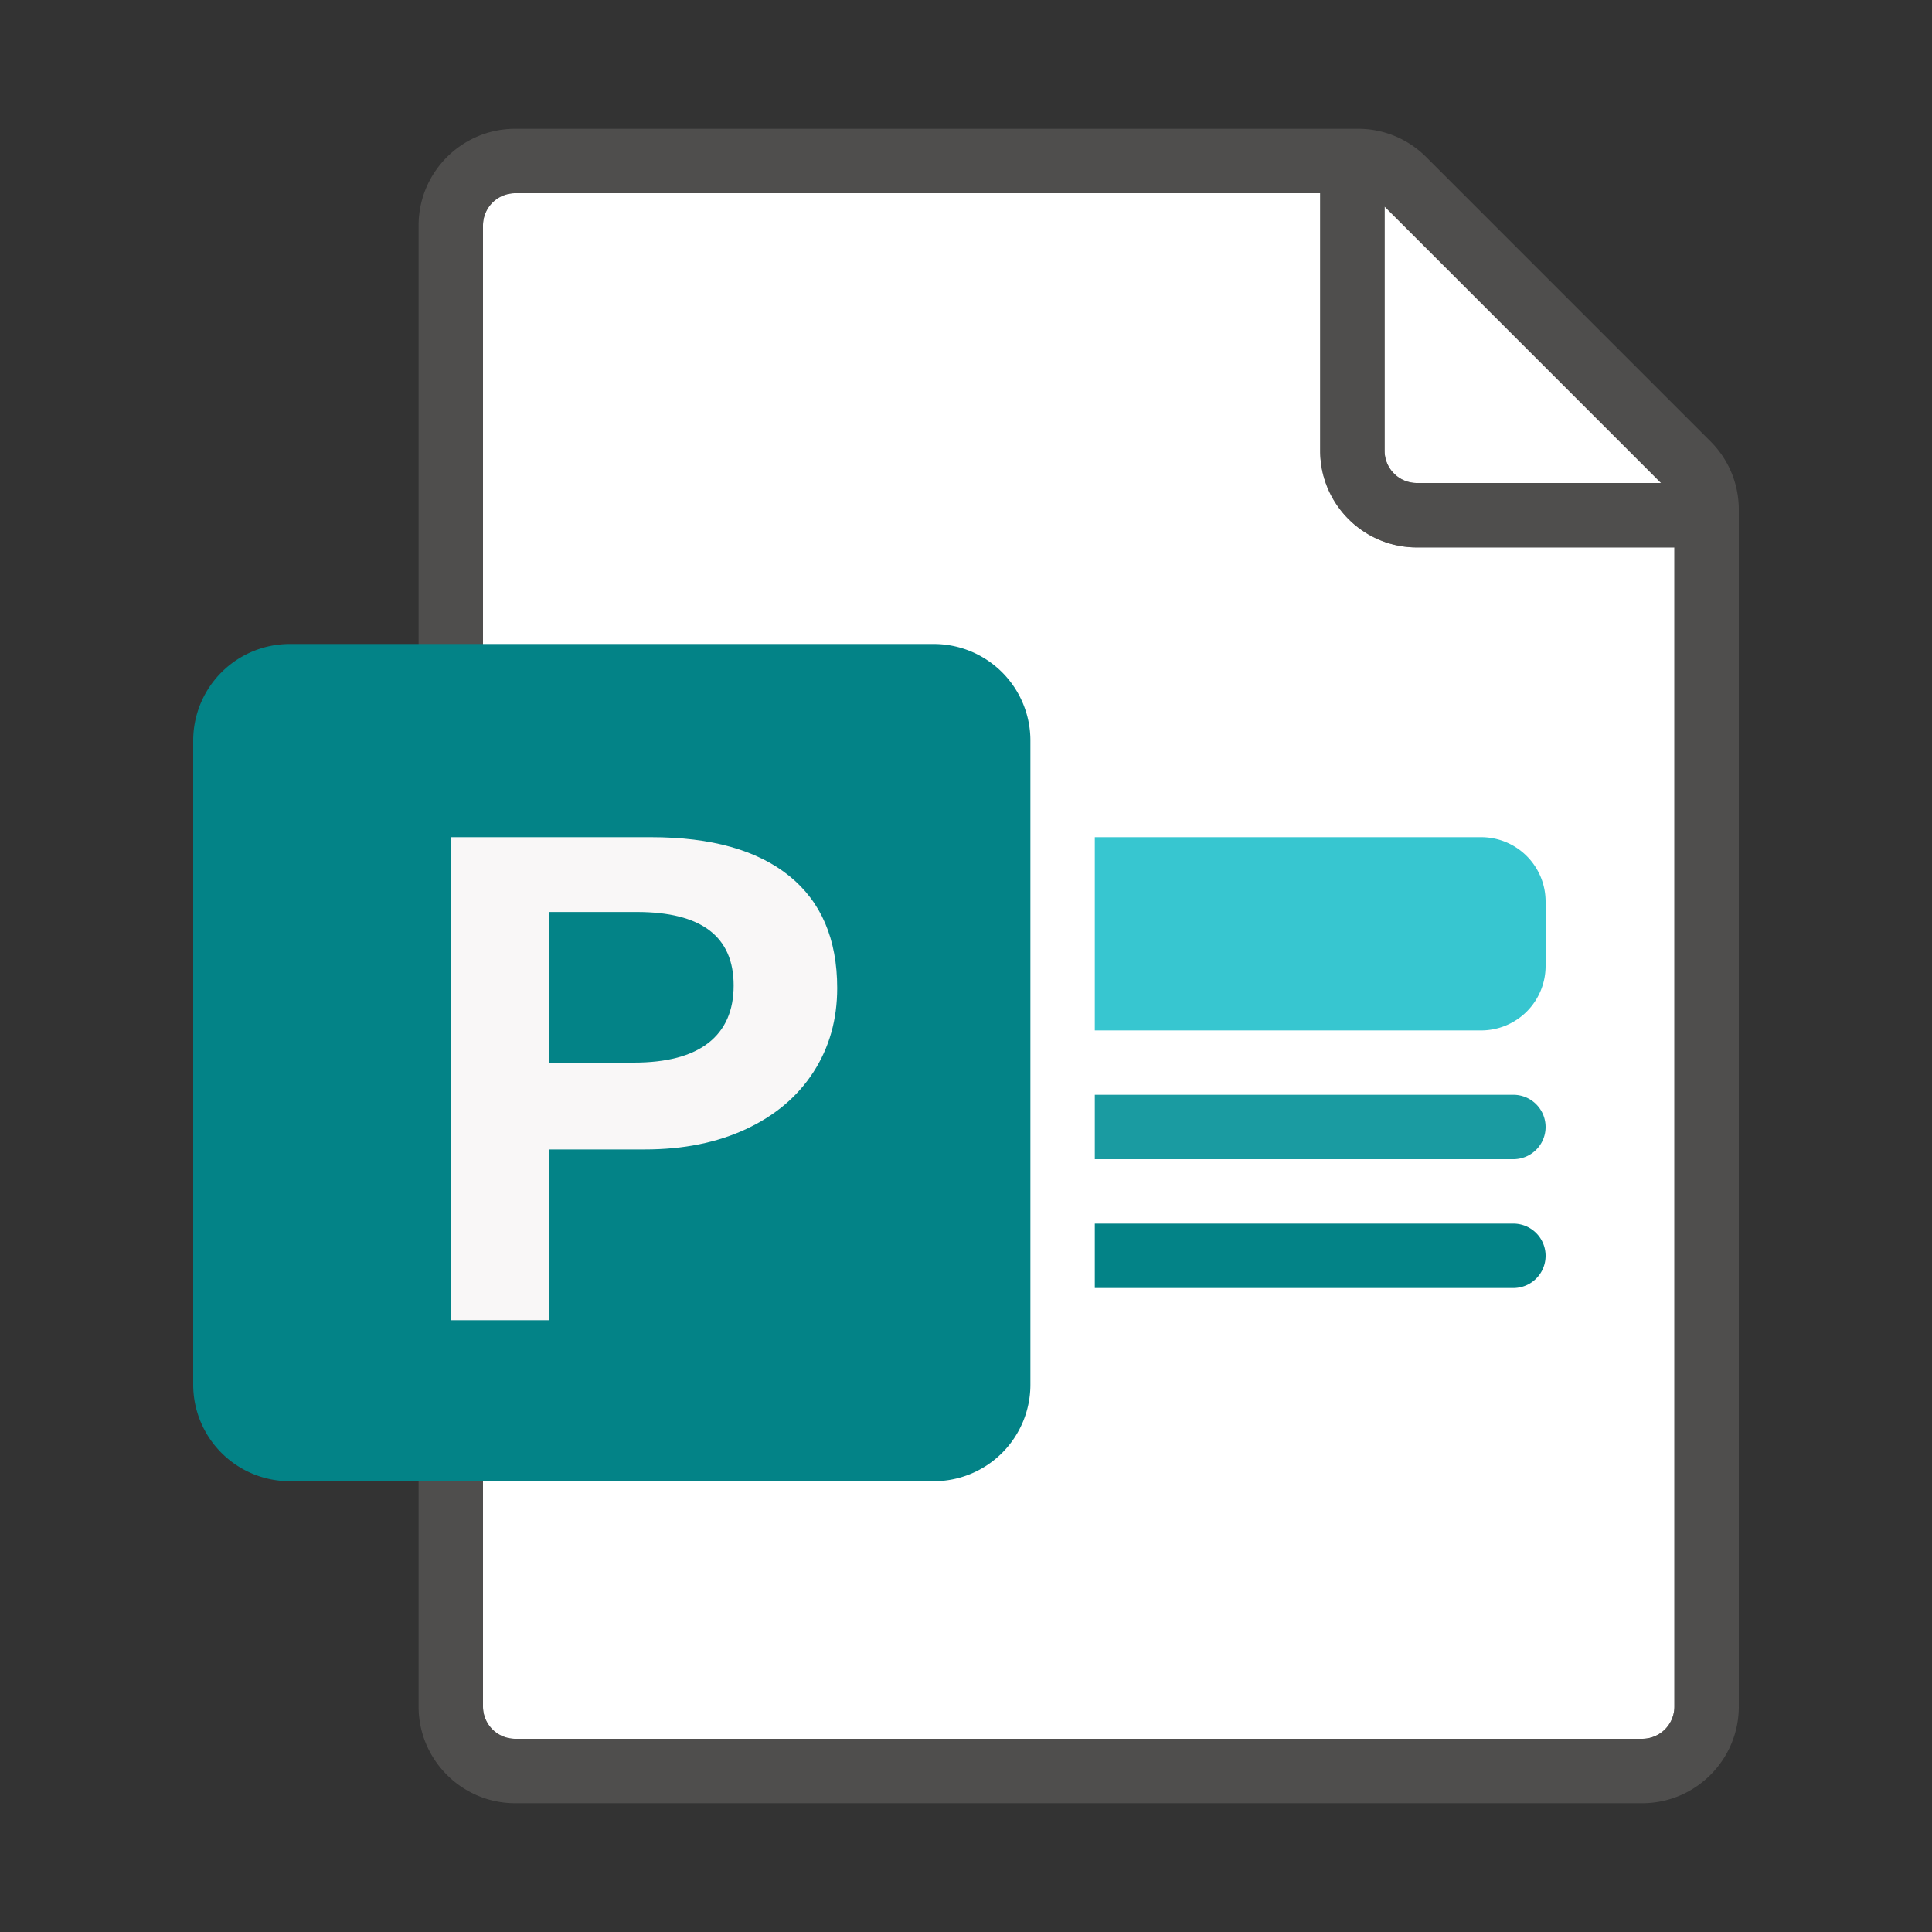 <svg xmlns="http://www.w3.org/2000/svg" viewBox="0 0 60 60"><rect x="0" y="0" width="60" height="60" fill="#333333" stroke="none"/><g fill="#FFF"><path d="M16 54h35a1 1 0 0 0 1-1V17h-8c-1.654 0-3-1.346-3-3V6H16a1 1 0 0 0-1 1v46a1 1 0 0 0 1 1z"/><path d="M51.586 15L43 6.414V14a1 1 0 0 0 1 1h7.586z"/></g><path opacity=".64" fill="#605E5C" d="M53.121 13.707l-8.828-8.828A2.978 2.978 0 0 0 42.172 4H16c-1.654 0-3 1.346-3 3v46c0 1.654 1.346 3 3 3h35c1.654 0 3-1.346 3-3V15.828c0-.8-.313-1.554-.879-2.121zM43 6.414L51.586 15H44a1 1 0 0 1-1-1V6.414zM51 54H16a1 1 0 0 1-1-1V7a1 1 0 0 1 1-1h25v8c0 1.654 1.346 3 3 3h8v36a1 1 0 0 1-1 1z"/><path fill="#038387" d="M9 46h20a3 3 0 0 0 3-3V23a3 3 0 0 0-3-3H9a3 3 0 0 0-3 3v20a3 3 0 0 0 3 3z"/><path fill="#F9F7F7" d="M20.223 26c1.867 0 3.297.402 4.289 1.204.991.801 1.488 1.962 1.488 3.482 0 .977-.245 1.845-.736 2.605-.49.76-1.188 1.351-2.093 1.773-.904.422-1.952.633-3.145.633h-2.974V41H14V26h6.223zm-3.171 7h2.626c1.024 0 1.798-.204 2.321-.611.523-.408.785-1.003.785-1.785 0-1.521-1.003-2.281-3.008-2.281h-2.724V33z"/><g><path fill="#038387" d="M47 38H34v2h13a1 1 0 0 0 0-2z"/><path fill="#1A9BA1" d="M47 34H34v2h13a1 1 0 0 0 0-2z"/><path fill="#37C6D0" d="M34 32h12a2 2 0 0 0 2-2v-2a2 2 0 0 0-2-2H34v6z"/></g></svg>